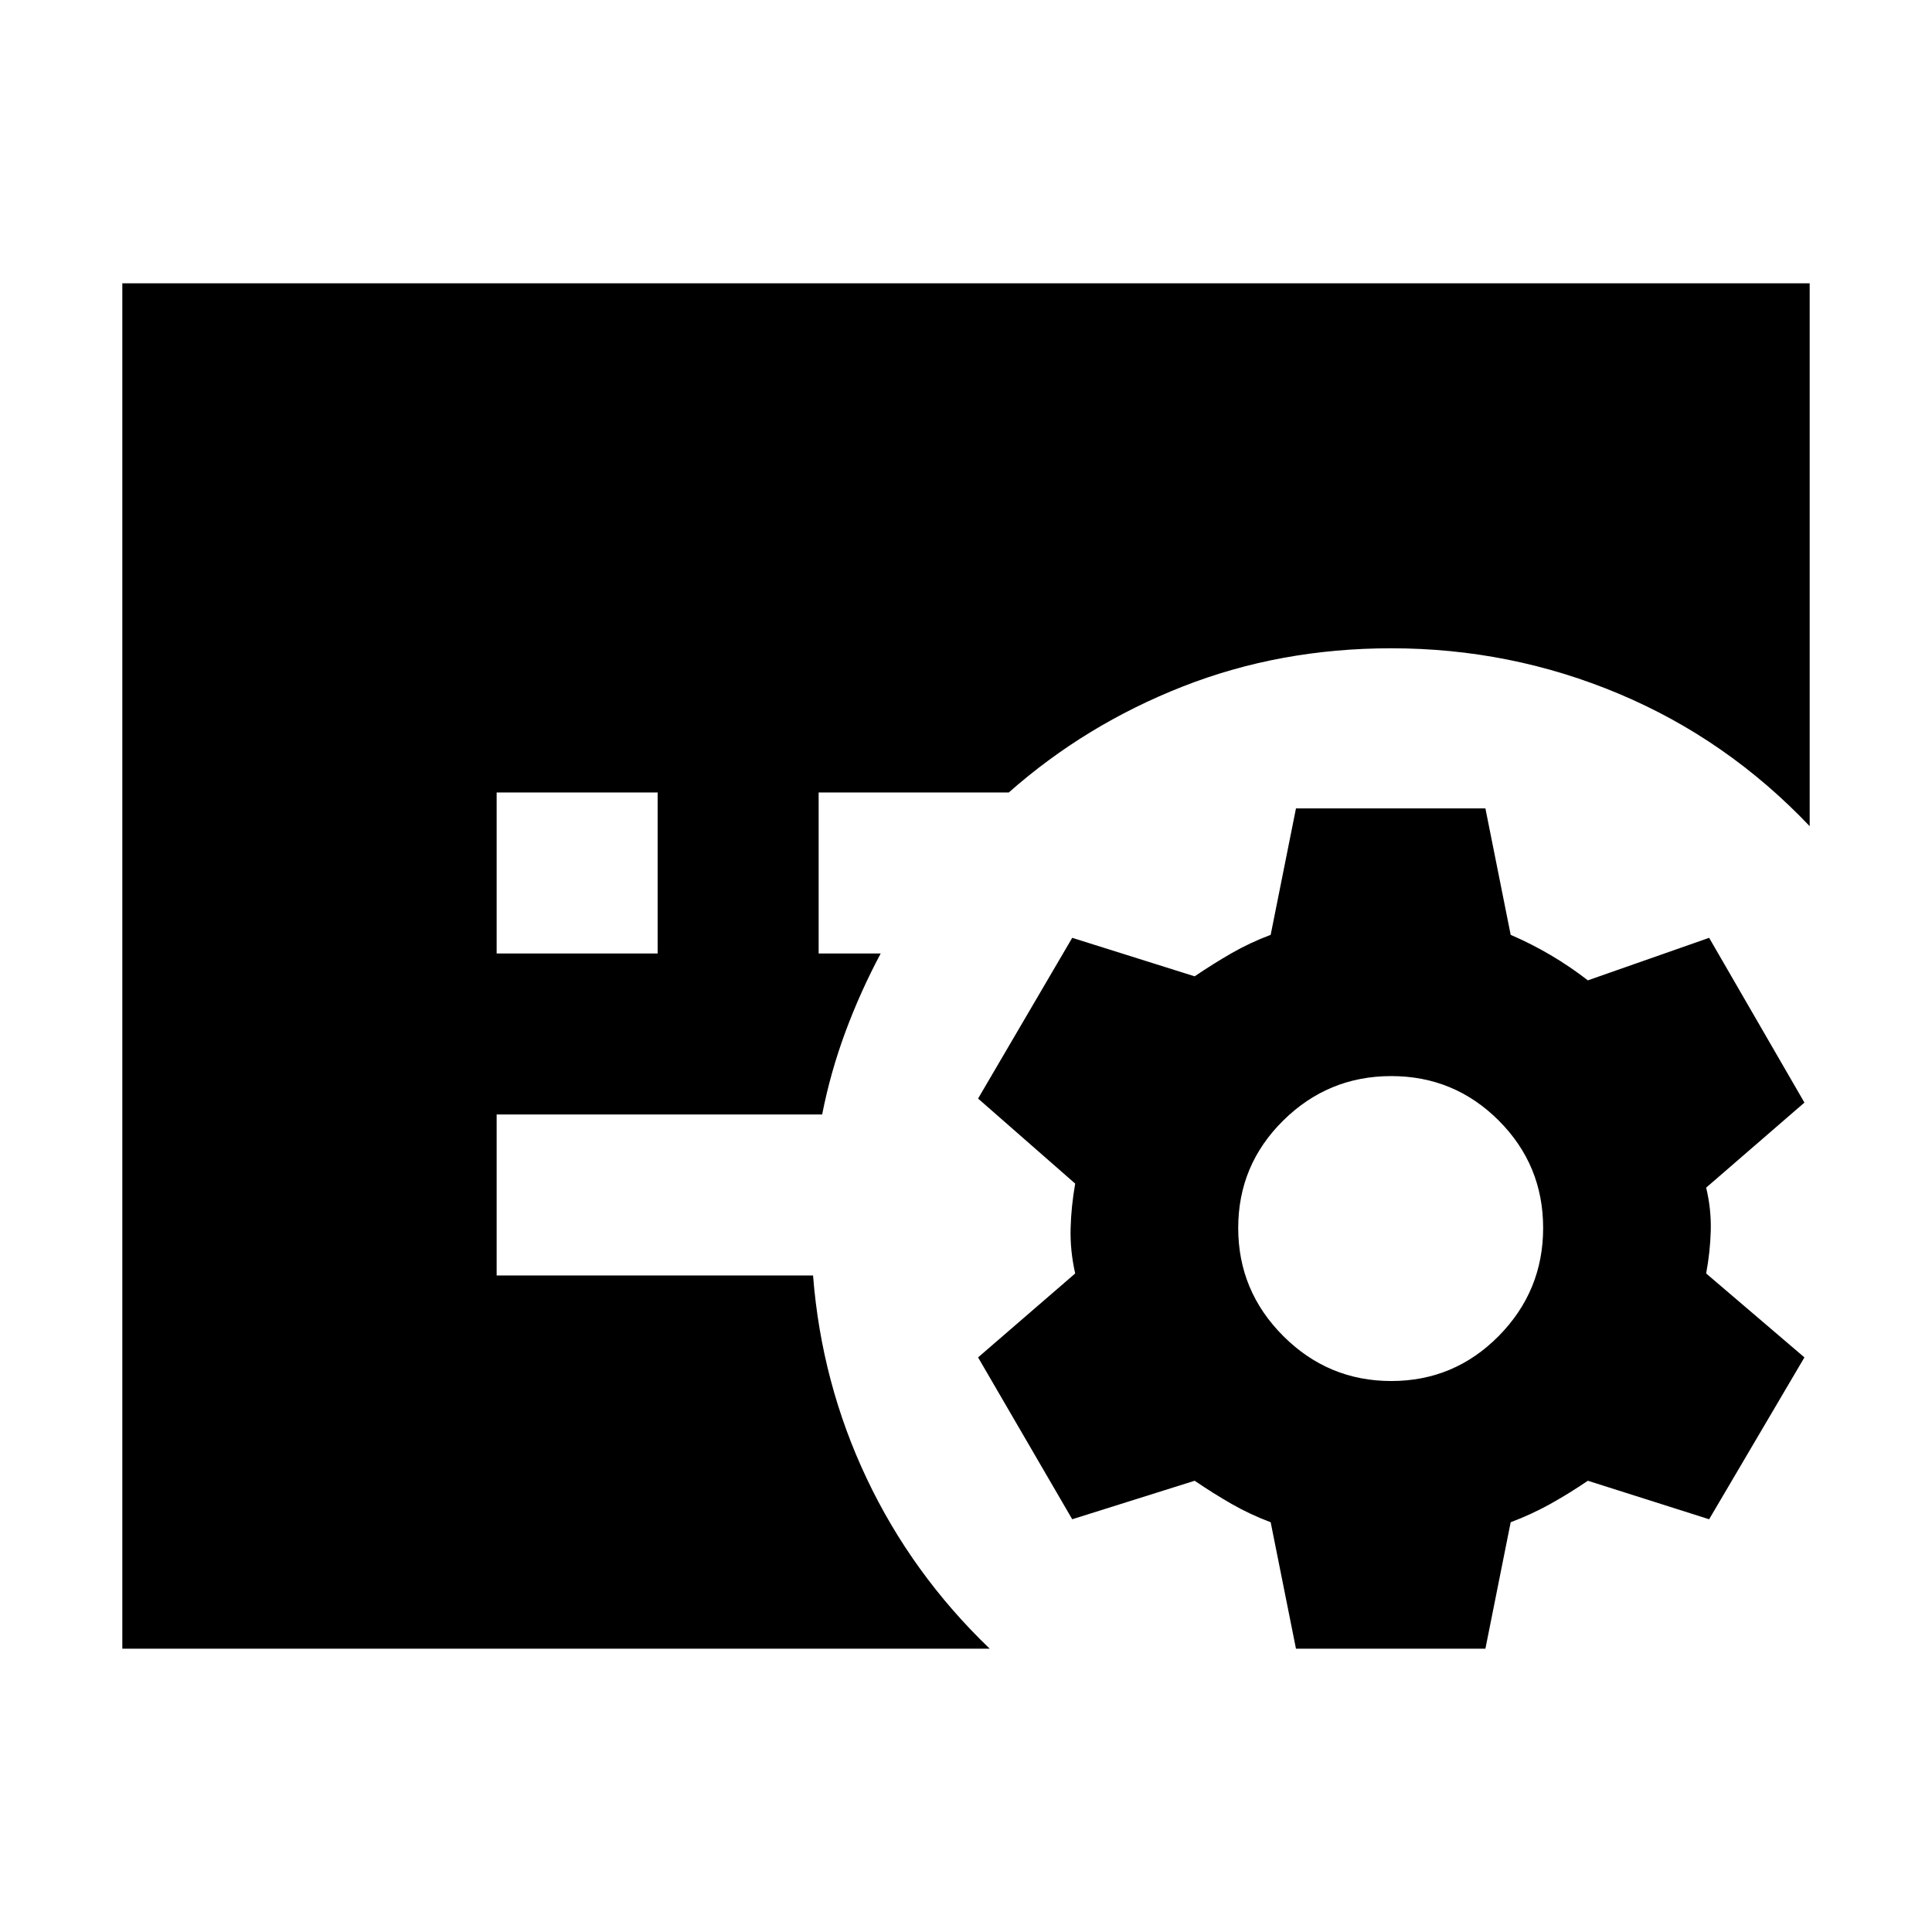 <svg xmlns="http://www.w3.org/2000/svg" height="24" viewBox="0 -960 960 960" width="24"><path d="m643.96-140.78-12.57-62.83q-10.3-3.87-19.39-9.08-9.09-5.22-18.39-11.53l-60.83 19.13L486-285.52l48.26-41.7q-2.56-11.3-2.28-22.32.28-11.02 2.28-22.33L486-414.13 532.78-494l60.83 19.13q9.3-6.3 18.39-11.52t19.39-9.09l12.57-62.82h94.13l12.56 62.82q10.31 4.44 19.89 10.09 9.59 5.65 18.46 12.52L849.26-494l47.35 81.87-48.83 42.26q2.57 10.74 2.29 21.33-.29 10.58-2.29 21.32l48.83 41.7-47.35 80.43L789-224.22q-9.3 6.31-18.67 11.53-9.37 5.21-19.68 9.08l-12.56 62.83h-94.13Zm47.34-133q31.31 0 53.4-22.37 22.08-22.37 22.08-53.68 0-31.3-22.08-53.39-22.09-22.08-53.4-22.08-31.3 0-53.67 22.08-22.37 22.09-22.37 53.39 0 31.31 22.37 53.68t53.67 22.37ZM246.78-486.22h80v-80h-80v80Zm-186 345.44v-678.44h838.44v269.74q-41.13-43.26-94.89-65.82-53.76-22.57-113.03-22.57-55.3 0-103.67 19.02-48.37 19.02-86.37 52.63h-94.48v80h30.83q-10.13 19-17.54 39-7.42 20-11.55 41H246.78v80H404q4.17 53.35 26.65 100.85 22.48 47.5 61.13 84.59h-431Z"/></svg>